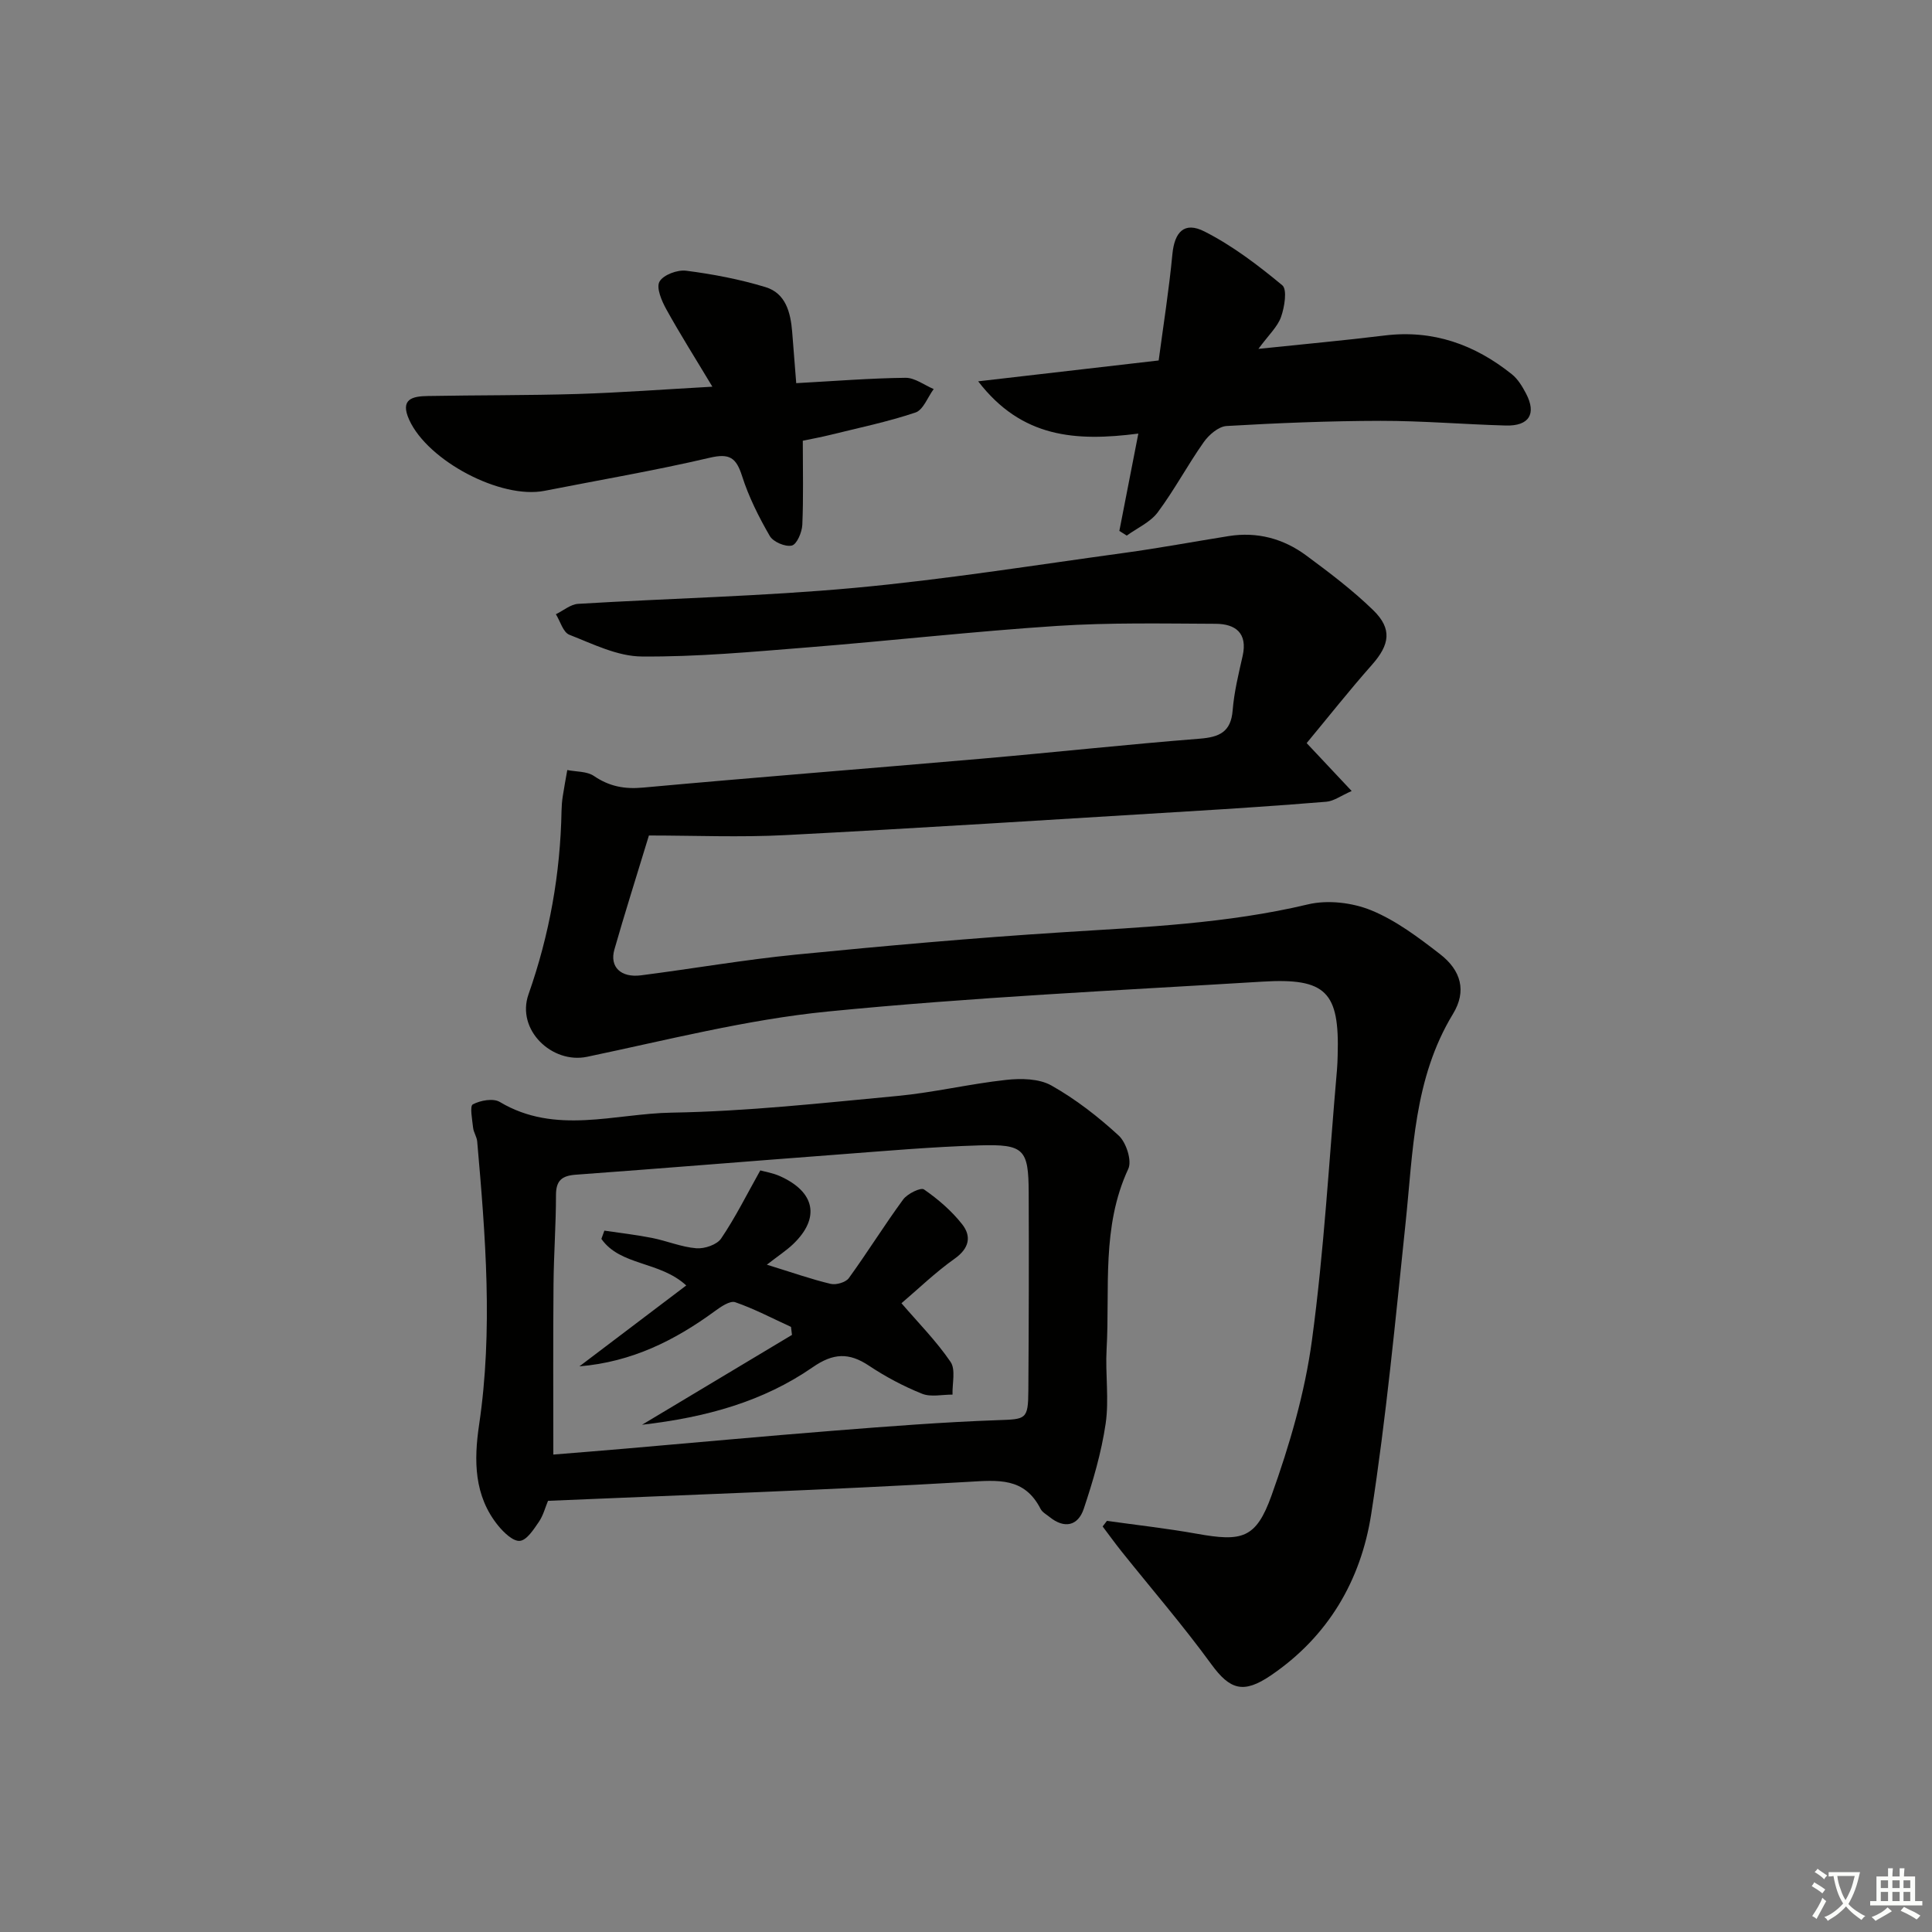 <svg enable-background="new 0 0 400 400" viewBox="0 0 400 400" xmlns="http://www.w3.org/2000/svg"><rect x="0" y="0" width="400" height="400" fill="#808080" stroke="none"/><path d="m377.9 391.2c-.2.3-.4.5-.6.8-.7-.6-1.4-1-2.2-1.5.2-.3.4-.5.5-.8.6.4 1.4.8 2.3 1.5zm-1.8 6.1c-.2-.2-.5-.4-.9-.6.4-.6.8-1.2 1.2-1.9s.7-1.3.9-1.9c.3.3.5.5.8.7-.7 1.3-1.4 2.6-2 3.7zm2.2-9c-.3.3-.5.5-.6.8-.6-.6-1.3-1.1-2-1.5.3-.3.5-.5.6-.7.6.5 1.3.9 2 1.4zm.3.2v-.9h2 4.5c-.3 1.3-.6 2.5-1 3.6s-.9 2.1-1.4 3c.4.5 1 1 1.6 1.4s1.2.8 1.9 1.1c-.3.2-.5.4-.8.8-.4-.3-1-.7-1.6-1.2s-1.2-1.1-1.6-1.6c-.5.6-1.1 1.1-1.7 1.6s-1.4.9-2.1 1.4c-.1-.3-.3-.5-.7-.8.6-.2 1.2-.5 1.9-1s1.4-1.1 2-1.8c-.5-.8-.9-1.6-1.2-2.5s-.6-2-.8-3.2c-.4.1-.7.1-1 .1zm2.5 2.7c.3 1 .7 1.7 1 2.2.3-.5.6-1.1 1-2s.6-1.9.9-3h-3.2-.4c.1.9.3 1.8.7 2.8z" fill="#fbfcfa"/><path d="m396.5 388.5v1.5 3.6h1.5v.9c-.4 0-1 0-1.7 0h-7.9c-.5 0-.9 0-1.2 0v-.9h1.3v-3.5c0-.7 0-1.2 0-1.6h2.4c0-.8 0-1.4 0-1.7h1c0 .3-.1.8-.1 1.7h1.5c0-.8 0-1.4 0-1.7h1c0 .3-.1.9-.1 1.7zm-8.2 9.2c-.2-.3-.5-.5-.8-.8.8-.3 1.4-.6 1.9-.9s1-.7 1.4-1.1c.3.3.6.5.9.8-1.6 1-2.8 1.6-3.4 2zm2.6-6.8v-1.6h-1.5v1.6zm0 2.7v-1.9h-1.5v1.9zm2.4-2.7v-1.6h-1.5v1.6zm0 2.7v-1.9h-1.5v1.9zm.2 2 .7-.8c.4.2.9.5 1.6.8s1.3.7 1.8 1c-.3.3-.5.6-.8.8-.4-.3-1.5-1-3.3-1.8zm2-4.7v-1.6h-1.4v1.6zm0 2.7v-1.9h-1.4v1.9z" fill="#fbfcfa"/><g fill="#010100"><path d="m270.53 153.85c3.18 3.38 5.87 6.24 9.32 9.92-2.27 1-3.72 2.1-5.24 2.22-9.61.79-19.23 1.43-28.85 2.01-27.71 1.68-55.42 3.46-83.15 4.9-9.43.49-18.91.08-28.26.08-2.66 8.75-5.02 16.15-7.15 23.62-1.02 3.59 1.34 5.87 5.52 5.33 10.7-1.37 21.35-3.23 32.08-4.29 18.35-1.81 36.73-3.45 55.13-4.62 17.07-1.08 34.11-1.79 50.88-5.78 4.09-.97 9.17-.37 13.09 1.23 5.13 2.1 9.78 5.62 14.23 9.06 4.39 3.39 5.56 7.68 2.7 12.38-8.16 13.42-8.26 28.45-9.82 43.29-2.11 20.13-4.01 40.32-7.12 60.3-2.13 13.67-8.88 25.3-20.78 33.38-5.64 3.83-8.43 3.02-12.32-2.32-5.86-8.04-12.38-15.59-18.6-23.37-1.34-1.68-2.6-3.43-3.9-5.15.3-.39.6-.77.89-1.16 6.19.87 12.42 1.56 18.57 2.66 9.39 1.68 12.29 1.06 15.51-7.93 3.72-10.38 6.89-21.2 8.36-32.09 2.52-18.58 3.55-37.37 5.19-56.07.09-.99.11-2 .14-2.99.39-13.08-2.38-16.03-15.6-15.22-30.03 1.83-60.1 3.23-90.02 6.19-16.74 1.66-33.25 5.91-49.79 9.37-7.25 1.51-14.7-5.58-12.12-12.93 4.35-12.37 6.6-24.99 6.84-38.03.02-.99.1-1.98.25-2.96.28-1.82.62-3.63.94-5.45 1.86.37 4.07.24 5.52 1.23 3.19 2.17 6.34 2.76 10.19 2.4 23.33-2.13 46.7-3.95 70.04-5.98 15.06-1.31 30.08-2.95 45.15-4.14 4.08-.32 6.5-1.35 6.86-5.88.3-3.78 1.22-7.52 2.06-11.23 1.08-4.78-1.49-6.66-5.58-6.68-10.95-.05-21.94-.27-32.85.44-17.24 1.13-34.43 3.07-51.66 4.45-11.43.91-22.9 1.98-34.34 1.88-5.02-.04-10.1-2.6-14.96-4.5-1.29-.5-1.88-2.78-2.79-4.25 1.53-.74 3.03-2.05 4.6-2.15 19.09-1.15 38.23-1.56 57.26-3.31 18.67-1.72 37.23-4.7 55.82-7.24 7.23-.99 14.41-2.33 21.62-3.48 5.9-.94 11.31.52 16.03 4 4.8 3.55 9.61 7.18 13.88 11.33 4 3.89 3.42 7.17-.25 11.32-4.71 5.32-9.12 10.91-13.52 16.21z"/><path d="m113.46 310.73c-.58 1.38-.99 3.05-1.91 4.38-1.07 1.55-2.47 3.76-3.91 3.91-1.4.14-3.33-1.72-4.49-3.14-5.04-6.2-5.05-13.51-3.96-20.88 2.91-19.59 1.32-39.13-.39-58.67-.08-.97-.75-1.88-.85-2.85-.18-1.67-.72-4.48-.06-4.83 1.56-.83 4.23-1.32 5.59-.5 11.52 6.88 23.78 2.4 35.59 2.21 15.58-.26 31.15-1.99 46.69-3.45 7.55-.71 15-2.51 22.55-3.33 3.09-.34 6.82-.28 9.37 1.16 5.02 2.83 9.69 6.46 13.94 10.37 1.55 1.43 2.77 5.2 1.98 6.89-5.6 12.02-3.79 24.8-4.49 37.31-.29 5.15.54 10.41-.2 15.46-.88 5.97-2.61 11.87-4.53 17.61-1.19 3.55-4.01 4.19-7.1 1.68-.65-.52-1.49-.97-1.84-1.66-3.36-6.57-8.77-5.96-15.12-5.59-28.71 1.67-57.45 2.66-86.86 3.92zm1.1-9.58c5.37-.44 10.16-.81 14.94-1.23 14.41-1.24 28.81-2.58 43.23-3.72 11.26-.89 22.53-1.77 33.82-2.17 5.84-.21 6.32-.07 6.36-6.12.09-13.66.13-27.33.07-40.99-.04-9-.94-10.06-10.22-9.78-9.79.3-19.57 1.16-29.35 1.9-18.07 1.36-36.13 2.85-54.2 4.17-2.89.21-4.1 1.21-4.1 4.23 0 6.15-.46 12.3-.51 18.45-.1 11.47-.04 22.94-.04 35.26z"/><path d="m235.68 89.77c-12.98 1.67-24.15.9-33.16-10.82 13.07-1.51 24.84-2.87 37.37-4.32.97-7.28 2.14-14.62 2.84-21.99.44-4.59 2.45-6.84 6.63-4.72 5.79 2.93 11.1 6.98 16.12 11.14 1.06.88.47 4.5-.25 6.55s-2.55 3.71-4.69 6.62c9.53-1 17.85-1.75 26.13-2.77 10.02-1.23 18.66 1.87 26.35 8.03 1.25 1 2.17 2.54 2.93 3.99 2.21 4.21.64 6.76-4.21 6.62-8.64-.24-17.27-.98-25.9-.97-10.63.02-21.27.45-31.89 1.07-1.66.1-3.66 1.82-4.73 3.34-3.34 4.73-6.07 9.9-9.53 14.54-1.53 2.05-4.24 3.23-6.41 4.81-.51-.32-1.02-.65-1.53-.97 1.23-6.32 2.47-12.63 3.93-20.15z"/><path d="m164.85 79.33c8.06-.44 15.34-1.03 22.63-1.11 1.93-.02 3.88 1.51 5.83 2.33-1.24 1.68-2.16 4.32-3.78 4.86-5.78 1.94-11.79 3.18-17.72 4.65-1.86.46-3.76.8-5.6 1.19 0 6.11.15 11.77-.1 17.41-.07 1.54-1.13 4.04-2.17 4.29-1.34.32-3.85-.75-4.56-1.97-2.28-3.94-4.36-8.09-5.74-12.41-1.21-3.79-2.56-4.77-6.69-3.8-11.32 2.65-22.79 4.6-34.21 6.85-9.06 1.78-24.13-6.19-28-14.66-2.02-4.41.72-4.92 3.85-4.97 10.33-.19 20.66-.11 30.98-.42 8.95-.28 17.89-.95 27.92-1.51-3.49-5.82-6.67-10.84-9.54-16.03-.96-1.73-2.12-4.45-1.41-5.72.78-1.4 3.72-2.5 5.53-2.26 5.53.71 11.08 1.77 16.41 3.39 4.2 1.27 5.2 5.25 5.53 9.25.27 3.26.52 6.57.84 10.64z"/><path d="m132.93 294.98c11.02-6.61 21.03-12.61 31.04-18.6-.07-.55-.14-1.11-.2-1.66-3.83-1.75-7.58-3.74-11.55-5.11-1.08-.37-2.97.93-4.21 1.84-8.28 6.06-17.17 10.53-28.05 11.44 7.48-5.66 14.61-11.06 22.12-16.75-5.52-5.08-13.62-4.02-17.57-9.64.21-.57.41-1.14.62-1.71 3.29.49 6.6.86 9.86 1.51 3.08.61 6.08 1.89 9.17 2.14 1.7.14 4.28-.73 5.15-2.03 2.94-4.34 5.29-9.08 8.1-14.09.97.27 2.59.53 4.03 1.17 7.34 3.27 8.41 8.68 2.79 14.07-1.41 1.35-3.07 2.42-5.46 4.28 5.38 1.66 9.24 3.03 13.21 3.97 1.13.27 3.12-.31 3.76-1.19 3.87-5.34 7.35-10.96 11.25-16.28.88-1.19 3.63-2.55 4.31-2.08 2.92 2.02 5.72 4.43 7.91 7.22 1.95 2.48 1.48 4.96-1.55 7.11-4.05 2.87-7.65 6.37-11.02 9.23 3.44 4.01 7.2 7.8 10.16 12.14 1.1 1.6.33 4.48.41 6.78-2.13-.02-4.5.56-6.33-.19-3.83-1.54-7.55-3.52-10.99-5.81-4.12-2.75-7.39-2.61-11.61.32-10.27 7.11-22.02 10.38-35.35 11.92z"/></g></svg>